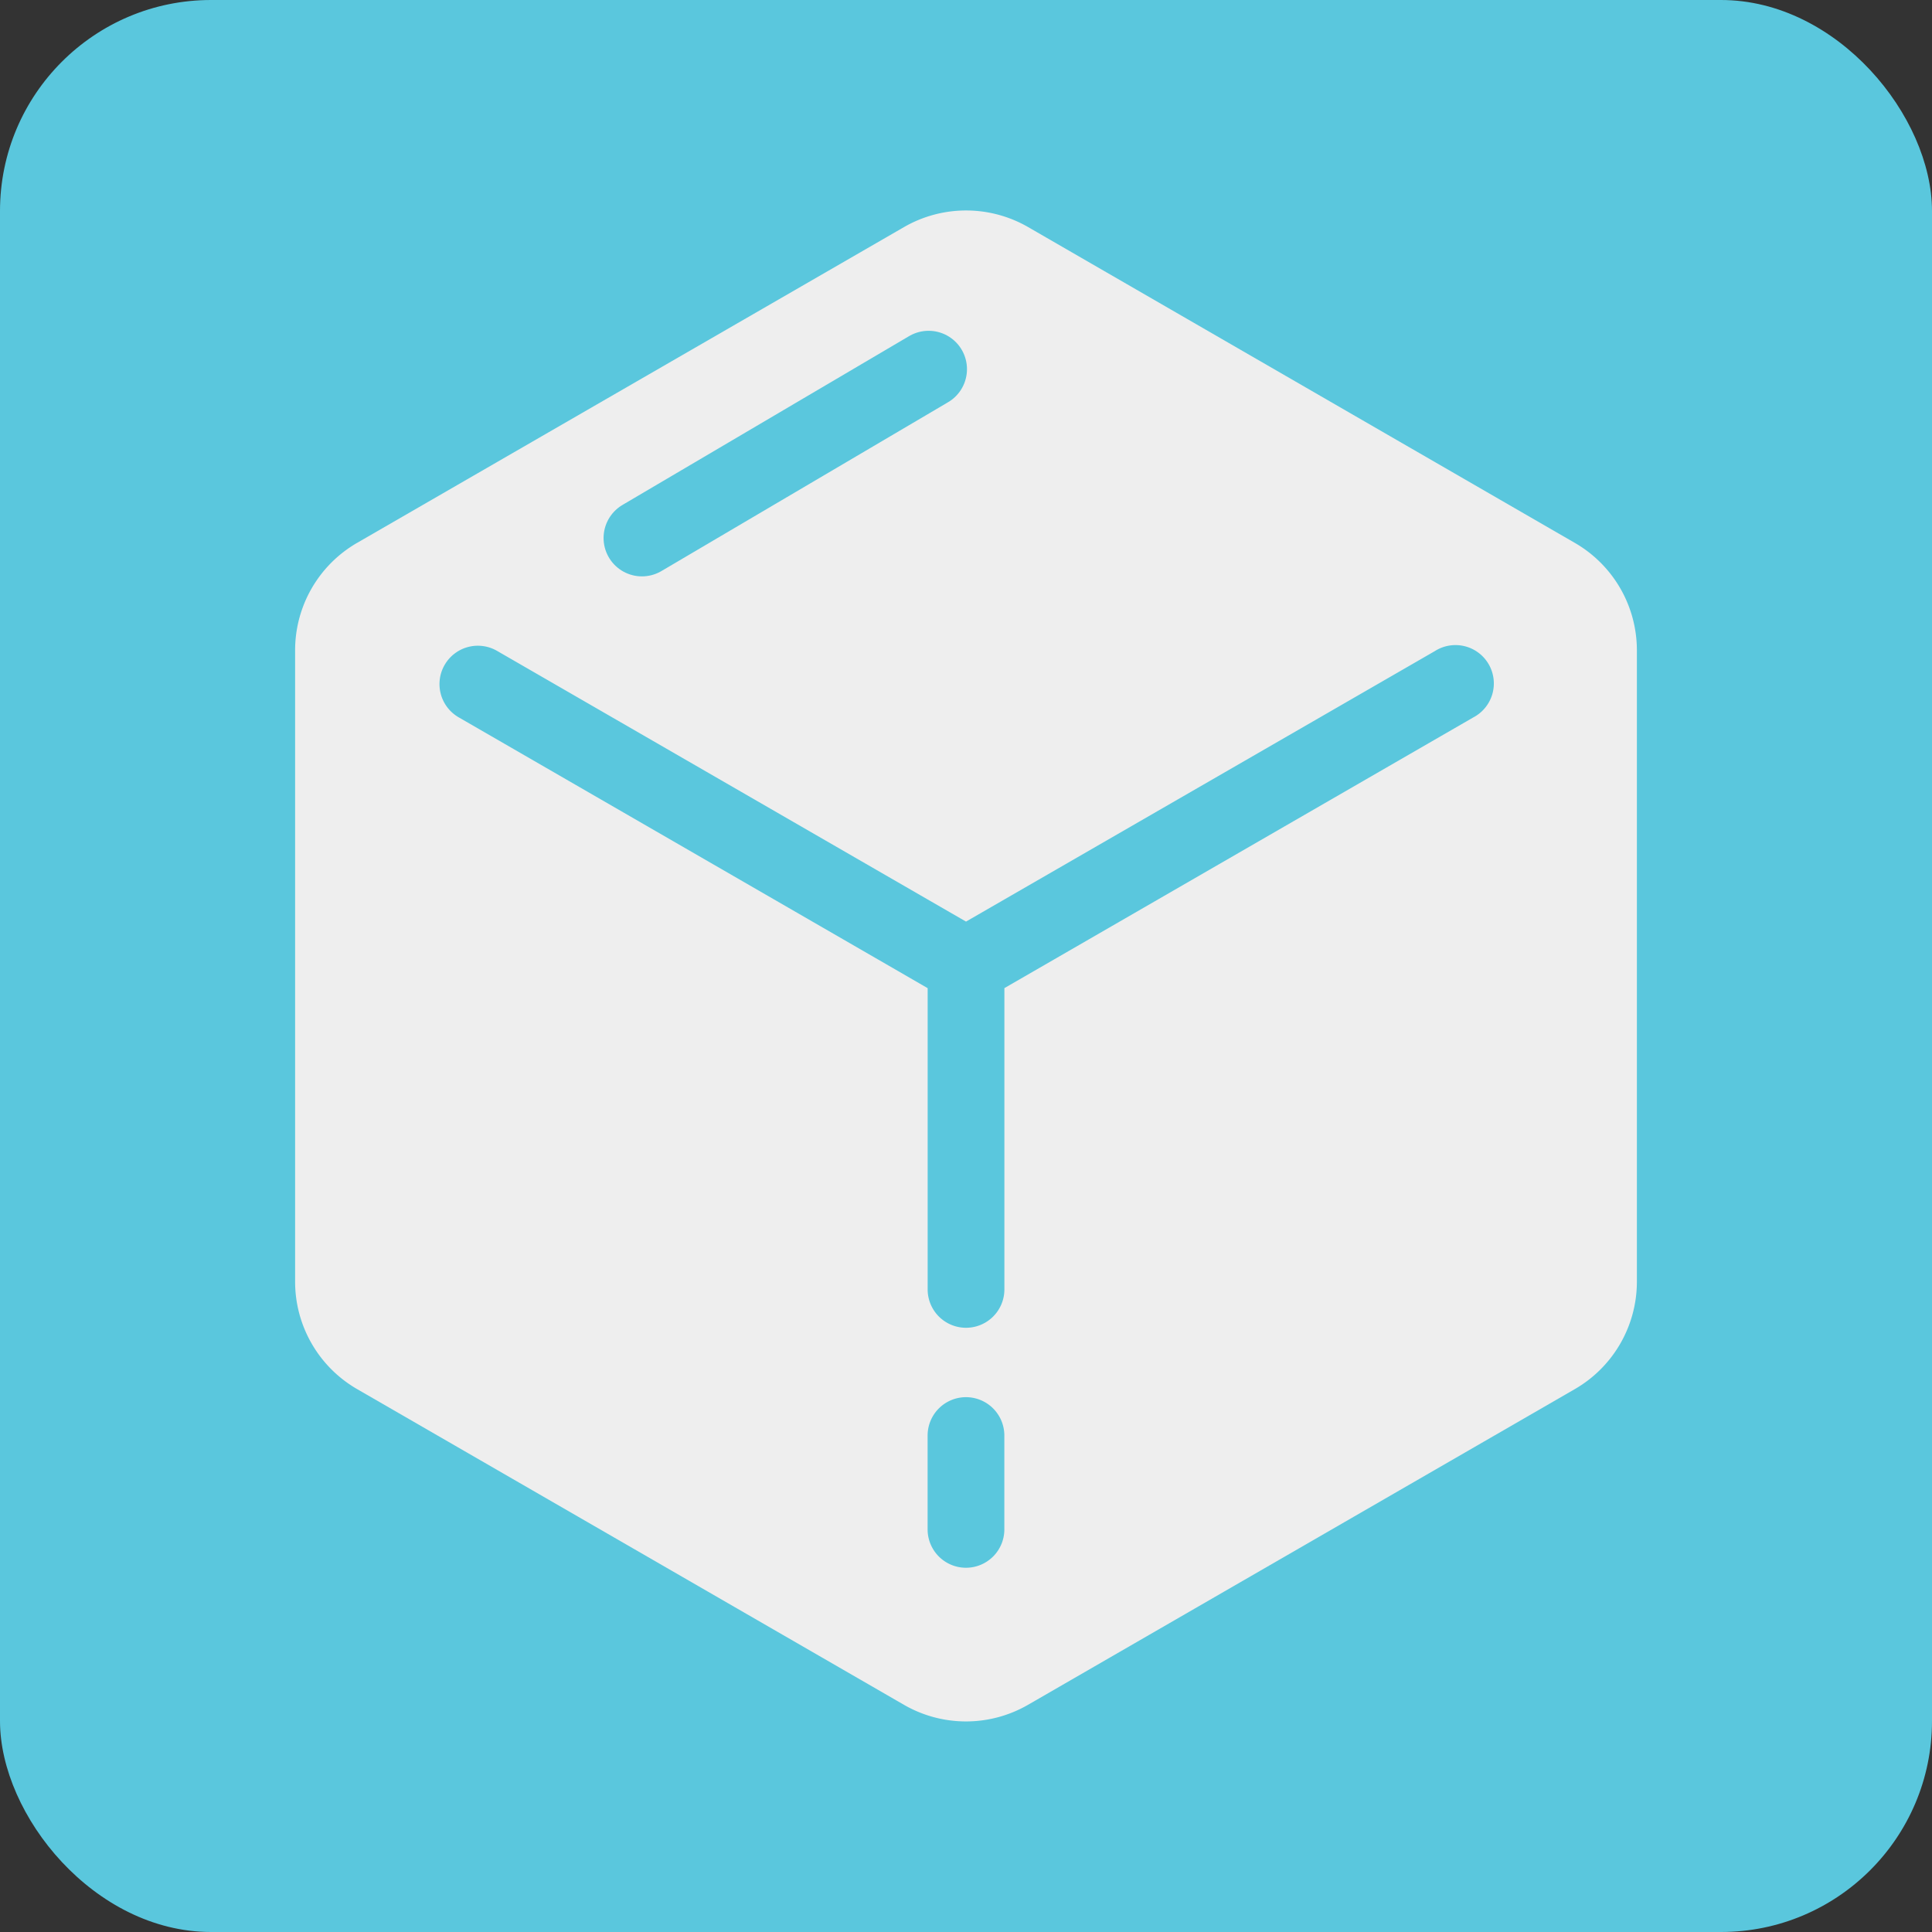 <svg xmlns="http://www.w3.org/2000/svg" viewBox="0 0 503.57 503.57">
  <rect x="0" y="0" width="503.57" height="503.57" fill="#333333" stroke="none"/>
  <defs>
    <style>
      .cls-1 {
        fill: #5ac7dd;
      }

      .cls-2 {
        fill: #eee;
      }

      .cls-3 {
        fill: none;
        stroke: #5ac7dd;
        stroke-linecap: round;
        stroke-linejoin: round;
        stroke-width: 20px;
      }
    </style>
  </defs>
  <g id="Слой_2" data-name="Слой 2">
    <g id="Maple_копия_" data-name="Maple (копия)">
      <g>
        <rect class="cls-1" width="503.57" height="503.57" rx="55"/>
        <g>
          <path class="cls-2" d="M235.61,59.2,93.09,141.49a32.32,32.32,0,0,0-16.17,28V334.07a32.34,32.34,0,0,0,16.17,28l142.52,82.28a32.34,32.34,0,0,0,32.35,0l142.51-82.28a32.35,32.35,0,0,0,16.18-28V169.5a32.33,32.33,0,0,0-16.18-28L268,59.2A32.39,32.39,0,0,0,235.61,59.2Z"/>
          <g>
            <path class="cls-1" d="M384,187,271.79,251.78l-10,5.77v78.53a10,10,0,0,1-20,0V257.56l-10-5.78L119.61,187a10,10,0,1,1,10-17.32l112.18,64.76,10,5.77,10-5.77L374,169.7A10,10,0,1,1,384,187Z"/>
            <path class="cls-1" d="M251.78,408.63a10,10,0,0,1-10-10V374.17a10,10,0,1,1,20,0v24.46A10,10,0,0,1,251.78,408.63Z"/>
          </g>
          <line class="cls-3" x1="167.32" y1="140.23" x2="242.04" y2="96.22"/>
        </g>
      </g>
    </g>
  </g>
</svg>
